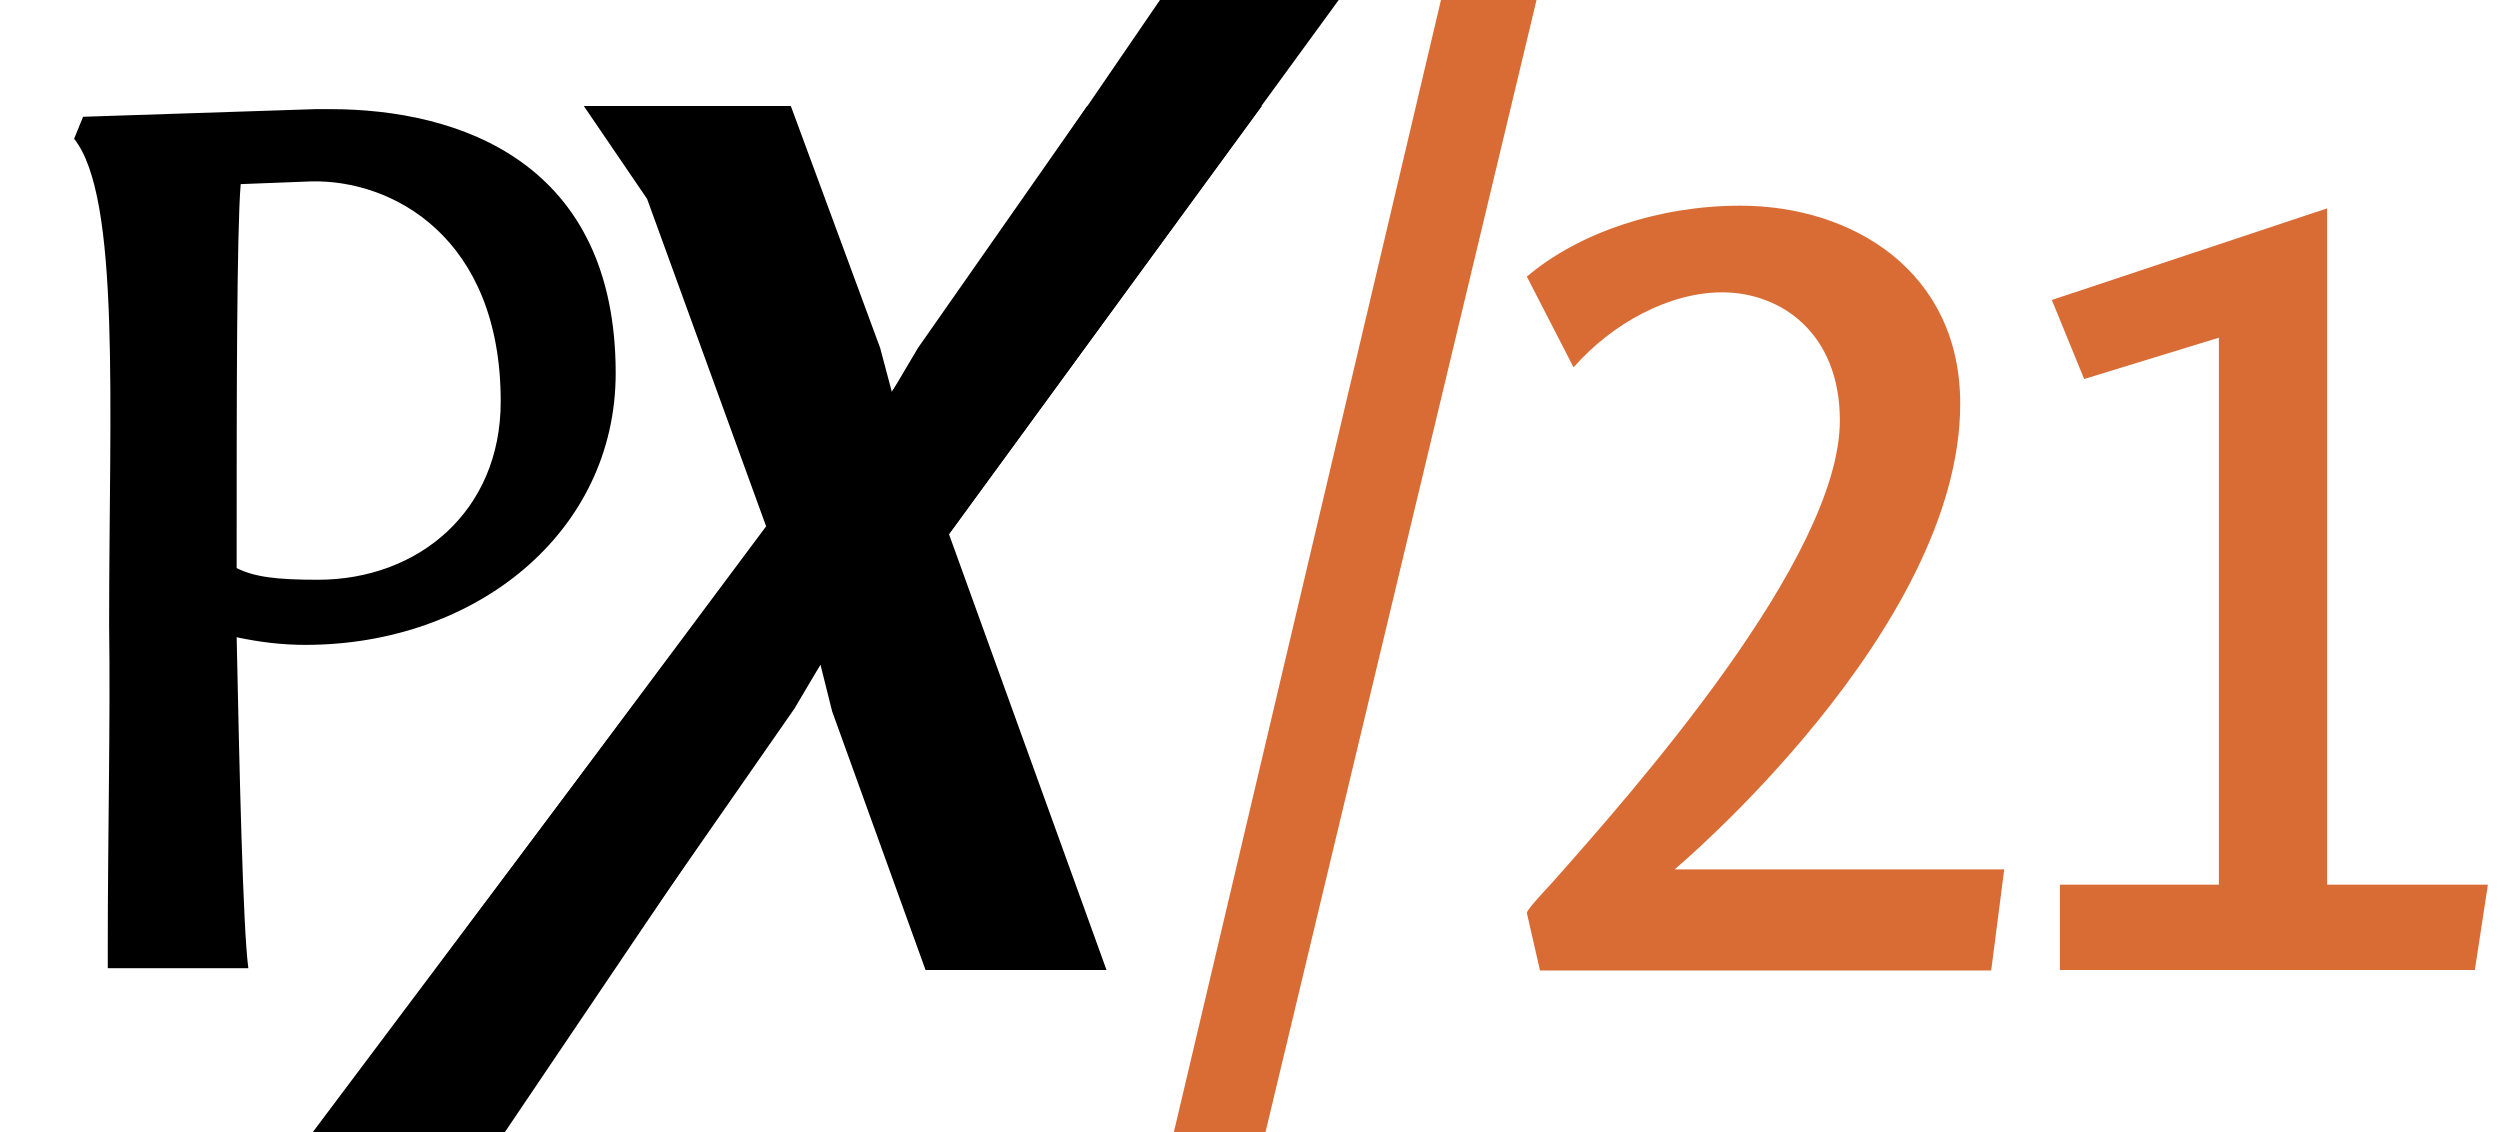 <?xml version="1.0" encoding="utf-8"?>
<!-- Generator: Adobe Illustrator 19.0.0, SVG Export Plug-In . SVG Version: 6.00 Build 0)  -->
<svg version="1.1" id="Ebene_1" xmlns="http://www.w3.org/2000/svg" xmlns:xlink="http://www.w3.org/1999/xlink" x="0px" y="0px"
	 viewBox="0 0 556.7 252.1" style="enable-background:new 0 0 556.7 252.1;" xml:space="preserve">
<style type="text/css">
	.st0{fill:#D86C34;}
	.st1{fill:none;}
</style>
<polygon id="XMLID_77_" points="211.3,119 298.1,0 258.3,0 198,88.1 171.2,116.8 67.4,255.1 110.4,255.1 183.3,147.1 "/>
<g id="XMLID_76_">
	<path id="XMLID_15_" d="M185.3,158.4l-2.6-10.4l-5.8,9.8L136.4,216H96.9l73.7-98.8l-26.5-72.9l-14.1-20.7h46.1L196,77.5l2.6,9.8
		l5.8-9.8l37.7-53.9H281l-69.7,95.3l35.1,97.1h-40.3L185.3,158.4z"/>
	<path id="XMLID_21_" class="st0" d="M281.3,254.2h-20.4L322.1-5.2h21.3L281.3,254.2z"/>
	<path id="XMLID_23_" class="st0" d="M342.9,216l-2.9-12.7c0-0.6,2.6-3.5,5.5-6.6c17.9-20.2,64.2-72.3,64.2-103.1
		c0-19.3-13-28.5-26.2-28.5c-11.8,0-24.5,6.9-33.1,16.7L340,61.6c11.5-9.8,29.4-15.8,47.5-15.8c25.1,0,49,14.7,49,44.1
		c0,50.4-63.6,103.7-63.6,103.7h73.4l-2.9,22.5H342.9z"/>
	<path id="XMLID_25_" class="st0" d="M458.7,197h35.4V75.2l-30,9.2l-7.2-17.6l61.3-20.4V197H554l-2.9,19h-92.4V197z"/>
</g>
<g id="XMLID_74_">
	<rect id="XMLID_19_" x="-7.7" y="-1.9" class="st1" width="149.1" height="279.7"/>
	<path id="XMLID_16_" d="M24,215.5v-4.6c0-25.1,0.6-49.8,0.3-72c0-48.7,2.6-95-7.8-108l2-4.9l51.8-1.7c1.2,0,2,0,3.2,0
		c28.8,0,63.6,11.8,63.6,58.8c0,35.4-31.1,60.5-69.1,60.5c-5.2,0-10.1-0.6-15.3-1.7c0.6,29.1,1.4,64.8,2.6,73.7H24z M111.5,89.4
		c0-36.6-24.2-49.5-42.3-49L53.6,41c-0.9,10.4-0.9,51-0.9,76.9c0,3.7,0,6.6,0,8.6c4,2,8.9,2.6,18.1,2.6
		C93.1,129.1,111.5,113.9,111.5,89.4z"/>
</g>
<g id="XMLID_14_">
</g>
<g id="XMLID_27_">
</g>
<g id="XMLID_28_">
</g>
<g id="XMLID_29_">
</g>
<g id="XMLID_30_">
</g>
<g id="XMLID_31_">
</g>
</svg>
